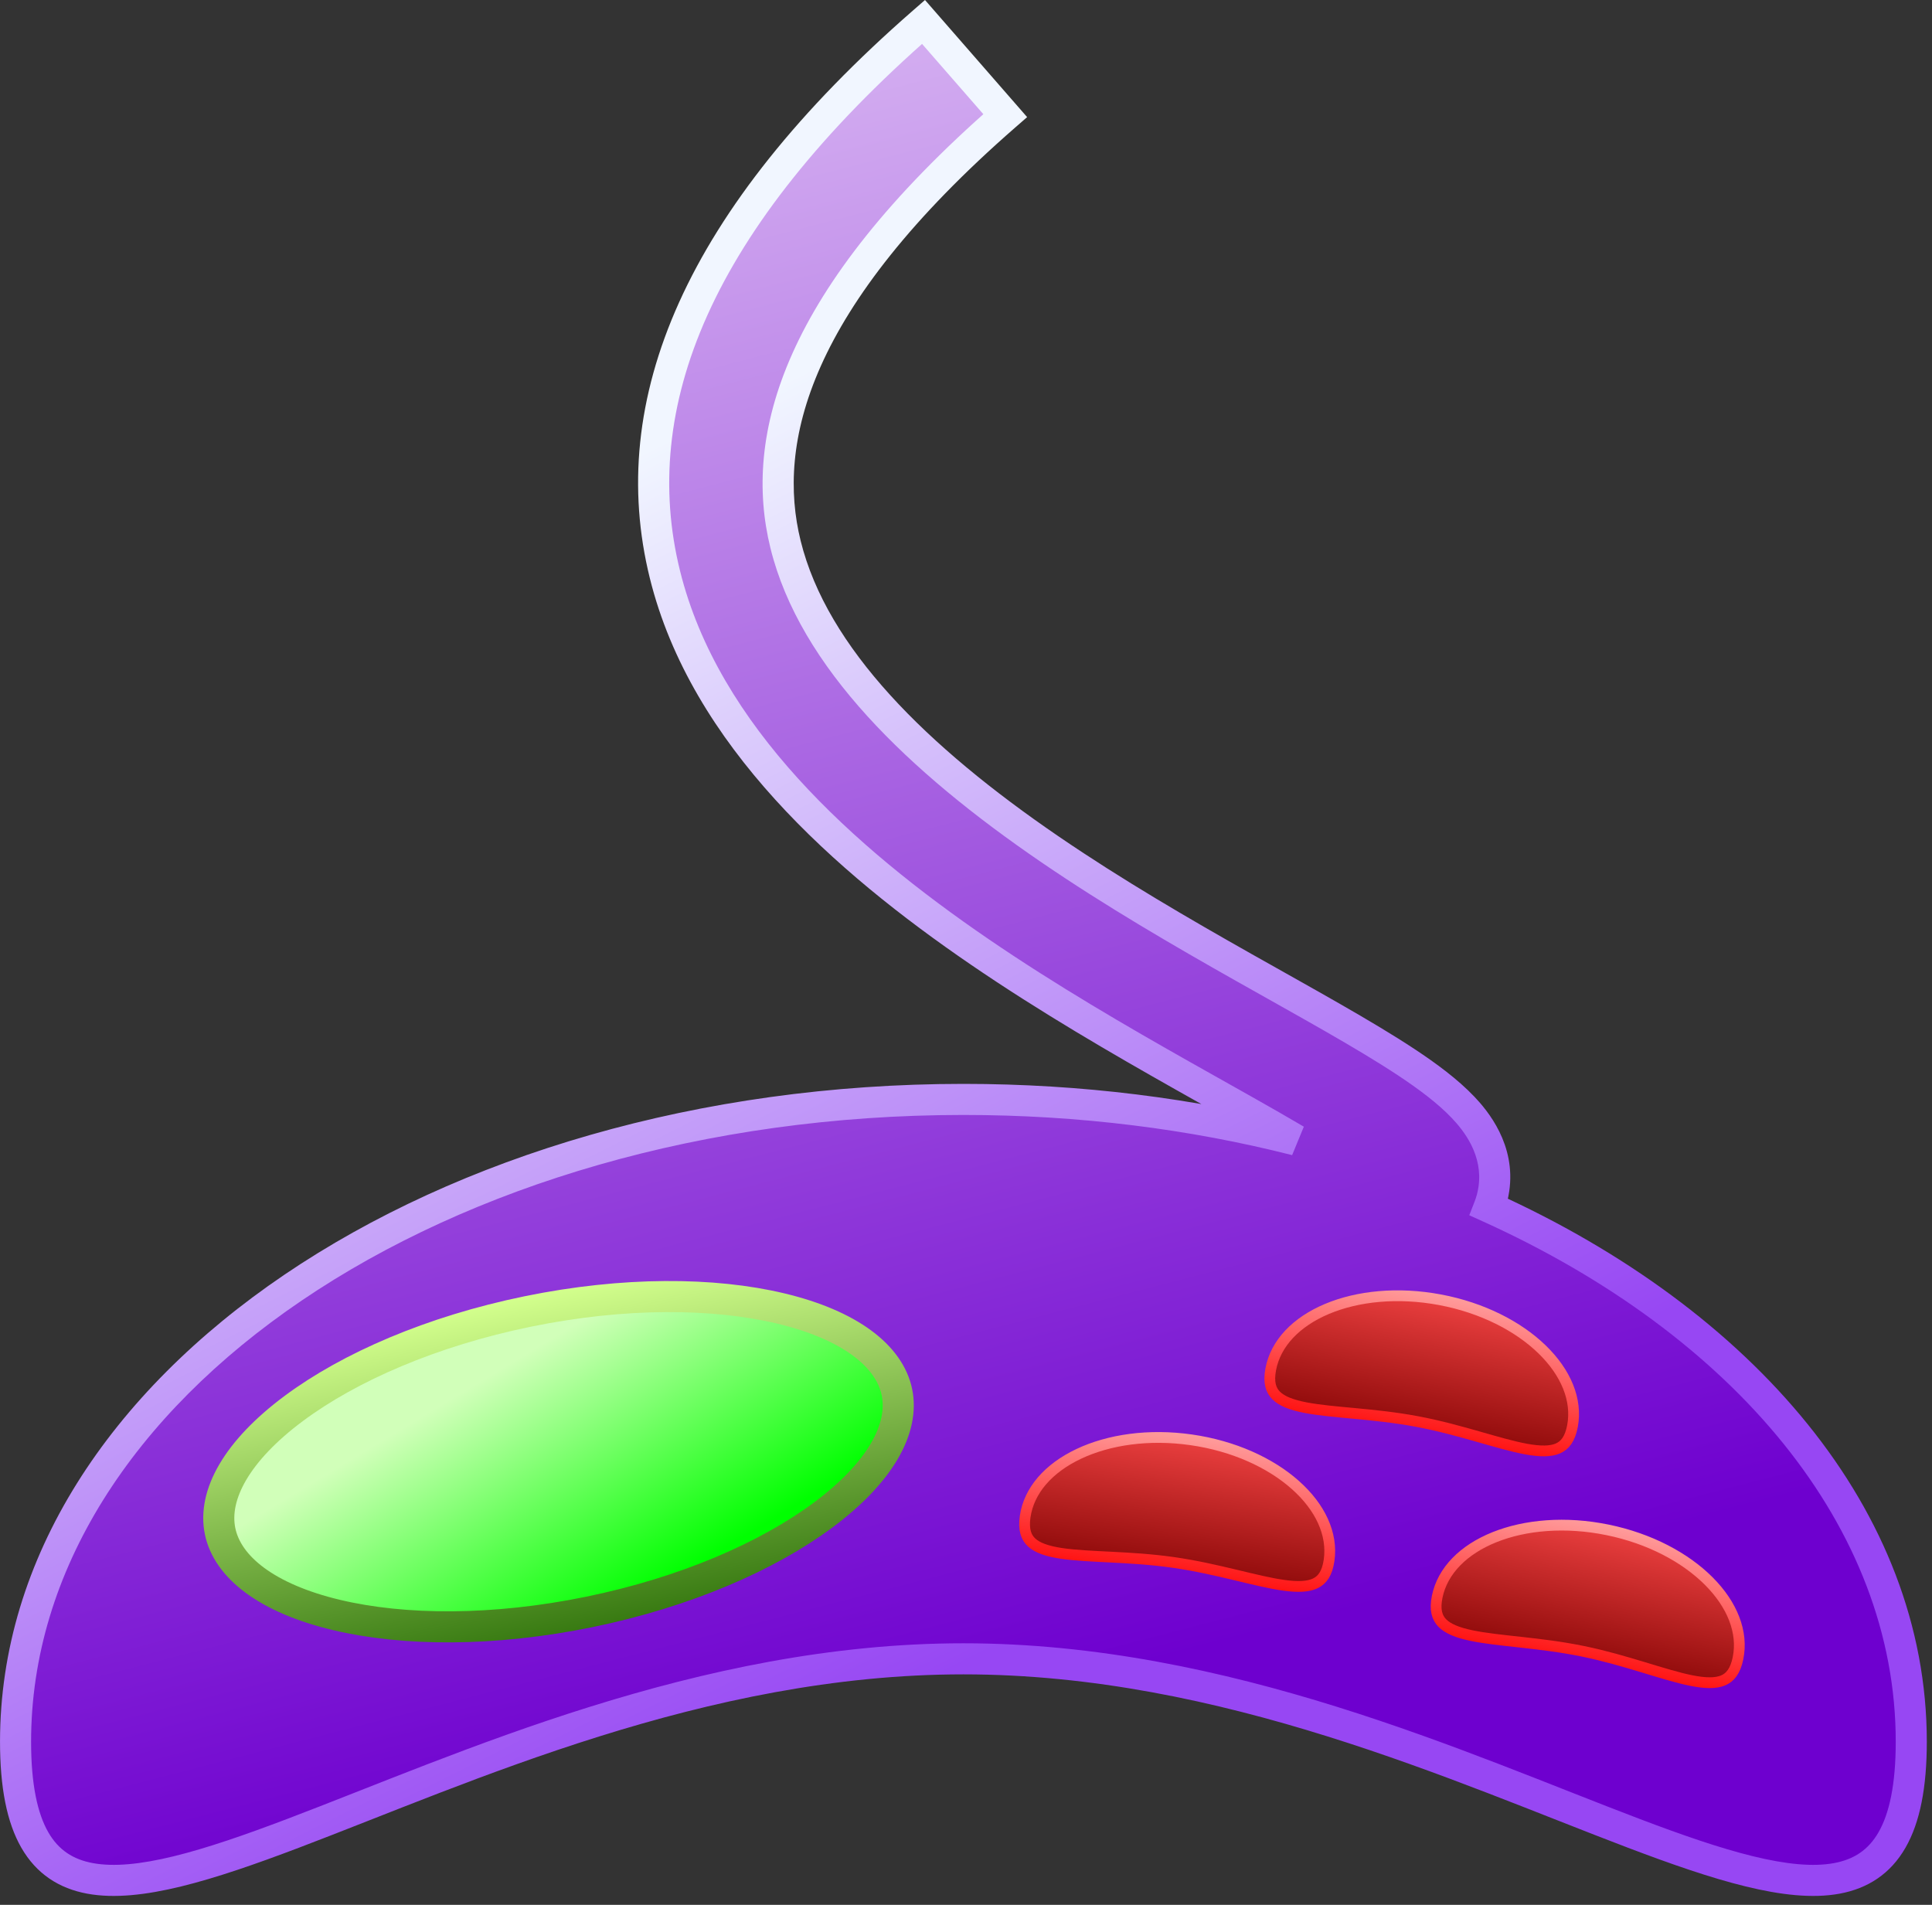 <svg width="213" height="210" viewBox="0 0 213 210" fill="none" xmlns="http://www.w3.org/2000/svg">
<rect x="0" y="0" width="213" height="210" fill="#333333" stroke="none"/>
<path d="M110.823 12.746C87.592 33.008 83.751 48.471 86.607 60.03C89.694 72.519 101.181 83.667 115.723 93.61C122.82 98.463 130.271 102.786 137.162 106.678C143.898 110.482 150.404 114.038 155.04 117.104C157.345 118.629 159.602 120.295 161.299 122.077C162.722 123.572 165.327 126.767 164.696 131.089C164.591 131.81 164.409 132.475 164.171 133.086C192.232 145.782 210.715 167.435 210.715 192.015C210.715 231.121 163.929 182.878 106.215 182.878C48.501 182.878 1.715 231.121 1.715 192.015C1.715 152.908 48.501 121.206 106.215 121.206C119.115 121.206 131.469 122.791 142.877 125.688C139.388 123.629 135.189 121.304 130.422 118.611C123.472 114.686 115.594 110.124 107.986 104.923C93.12 94.757 77.702 81.118 73.303 63.318C68.674 44.589 76.769 24.263 101.815 2.418L110.823 12.746Z" fill="url(#paint0_linear_231_1123)"/>
<path d="M110.823 12.746L111.949 14.037L113.24 12.911L112.114 11.62L110.823 12.746ZM86.607 60.03L84.944 60.441L84.944 60.441L86.607 60.03ZM115.723 93.61L114.756 95.025L114.756 95.025L115.723 93.61ZM137.162 106.678L136.32 108.169L136.32 108.169L137.162 106.678ZM155.04 117.104L155.985 115.676L155.985 115.676L155.04 117.104ZM161.299 122.077L162.54 120.896L162.539 120.896L161.299 122.077ZM164.696 131.089L166.391 131.336L166.391 131.336L164.696 131.089ZM164.171 133.086L162.575 132.463L161.985 133.977L163.465 134.647L164.171 133.086ZM210.715 192.015L212.428 192.015L212.428 192.015L210.715 192.015ZM106.215 182.878L106.215 181.165H106.215V182.878ZM1.715 192.015L0.002 192.015V192.015H1.715ZM106.215 121.206L106.215 119.493H106.215V121.206ZM142.877 125.688L142.455 127.348L143.747 124.212L142.877 125.688ZM130.422 118.611L129.579 120.103L129.579 120.103L130.422 118.611ZM107.986 104.923L107.019 106.337L107.019 106.337L107.986 104.923ZM73.303 63.318L71.64 63.729L71.64 63.729L73.303 63.318ZM101.815 2.418L103.106 1.292L101.98 0.001L100.689 1.127L101.815 2.418ZM110.823 12.746L109.697 11.455C86.235 31.919 81.867 47.989 84.944 60.441L86.607 60.03L88.27 59.619C85.635 48.953 88.949 34.098 111.949 14.037L110.823 12.746ZM86.607 60.03L84.944 60.441C88.195 73.594 100.174 85.054 114.756 95.025L115.723 93.61L116.69 92.196C102.188 82.281 91.192 71.443 88.27 59.619L86.607 60.03ZM115.723 93.61L114.756 95.025C121.916 99.921 129.422 104.274 136.32 108.169L137.162 106.678L138.005 105.186C131.121 101.298 123.723 97.005 116.69 92.196L115.723 93.61ZM137.162 106.678L136.32 108.169C143.1 111.999 149.524 115.511 154.095 118.533L155.04 117.104L155.985 115.676C151.283 112.566 144.695 108.965 138.005 105.186L137.162 106.678ZM155.04 117.104L154.095 118.533C156.37 120.038 158.497 121.619 160.058 123.258L161.299 122.077L162.539 120.896C160.707 118.971 158.321 117.22 155.985 115.676L155.04 117.104ZM161.299 122.077L160.058 123.258C161.418 124.687 163.51 127.356 163.001 130.842L164.696 131.089L166.391 131.336C167.144 126.178 164.026 122.457 162.54 120.896L161.299 122.077ZM164.696 131.089L163.001 130.841C162.915 131.432 162.767 131.97 162.575 132.463L164.171 133.086L165.767 133.708C166.051 132.979 166.267 132.189 166.391 131.336L164.696 131.089ZM164.171 133.086L163.465 134.647C191.196 147.194 209.002 168.372 209.002 192.015L210.715 192.015L212.428 192.015C212.428 166.499 193.268 144.371 164.877 131.525L164.171 133.086ZM210.715 192.015H209.002C209.002 196.774 208.282 199.949 207.106 201.997C205.986 203.948 204.384 204.996 202.192 205.4C199.902 205.823 196.946 205.542 193.274 204.645C189.625 203.754 185.43 202.298 180.715 200.509C161.962 193.397 135.468 181.165 106.215 181.165L106.215 182.878L106.215 184.591C134.676 184.591 160.431 196.481 179.5 203.713C184.241 205.511 188.598 207.03 192.461 207.973C196.301 208.911 199.816 209.323 202.814 208.77C205.91 208.198 208.414 206.599 210.077 203.703C211.685 200.904 212.428 197.032 212.428 192.015H210.715ZM106.215 182.878V181.165C76.962 181.165 50.467 193.397 31.715 200.509C27 202.298 22.804 203.754 19.155 204.645C15.484 205.542 12.528 205.823 10.238 205.4C8.046 204.996 6.444 203.948 5.323 201.997C4.147 199.949 3.428 196.774 3.428 192.015H1.715H0.002C0.002 197.032 0.745 200.904 2.352 203.703C4.016 206.599 6.52 208.198 9.616 208.77C12.614 209.323 16.128 208.911 19.968 207.973C23.831 207.03 28.189 205.511 32.93 203.713C51.999 196.481 77.754 184.591 106.215 184.591V182.878ZM1.715 192.015L3.428 192.015C3.428 173.199 14.682 155.967 33.283 143.364C51.875 130.766 77.655 122.919 106.215 122.919V121.206V119.493C77.061 119.493 50.592 127.497 31.361 140.527C12.141 153.551 0.002 171.723 0.002 192.015L1.715 192.015ZM106.215 121.206L106.215 122.919C118.976 122.919 131.188 124.487 142.455 127.348L142.877 125.688L143.299 124.027C131.75 121.095 119.255 119.493 106.215 119.493L106.215 121.206ZM142.877 125.688L143.747 124.212C140.24 122.142 136.012 119.801 131.264 117.12L130.422 118.611L129.579 120.103C134.366 122.806 138.536 125.115 142.006 127.163L142.877 125.688ZM130.422 118.611L131.264 117.12C124.322 113.199 116.497 108.667 108.953 103.509L107.986 104.923L107.019 106.337C114.69 111.582 122.623 116.174 129.579 120.103L130.422 118.611ZM107.986 104.923L108.953 103.509C94.128 93.372 79.201 80.043 74.966 62.907L73.303 63.318L71.64 63.729C76.203 82.192 92.112 96.144 107.019 106.337L107.986 104.923ZM73.303 63.318L74.966 62.907C70.56 45.077 78.119 25.359 102.941 3.709L101.815 2.418L100.689 1.127C75.419 23.168 66.789 44.101 71.64 63.729L73.303 63.318ZM101.815 2.418L100.524 3.544L109.532 13.872L110.823 12.746L112.114 11.62L103.106 1.292L101.815 2.418Z" fill="url(#paint1_linear_231_1123)"/>
<path d="M158.757 143.293C163.414 144.168 167.368 146.204 170.003 148.757C172.641 151.314 173.906 154.331 173.365 157.216C173.094 158.658 172.515 159.35 171.764 159.681C170.953 160.037 169.805 160.036 168.267 159.756C166.744 159.479 164.959 158.953 162.92 158.372C160.895 157.794 158.643 157.17 156.237 156.718C153.83 156.266 151.505 156.031 149.408 155.834C147.298 155.636 145.444 155.479 143.923 155.185C142.388 154.888 141.319 154.472 140.692 153.846C140.112 153.266 139.824 152.411 140.095 150.968C140.636 148.083 142.91 145.73 146.296 144.305C149.677 142.882 154.101 142.419 158.757 143.293Z" fill="url(#paint2_linear_231_1123)" stroke="url(#paint3_linear_231_1123)" stroke-width="1.188"/>
<path d="M177.232 168.662C181.874 169.612 185.795 171.711 188.388 174.307C190.984 176.906 192.201 179.944 191.612 182.819C191.318 184.257 190.728 184.94 189.972 185.258C189.155 185.601 188.008 185.582 186.474 185.277C184.955 184.974 183.179 184.42 181.15 183.806C179.134 183.196 176.893 182.535 174.494 182.044C172.095 181.553 169.775 181.28 167.681 181.05C165.574 180.817 163.723 180.63 162.207 180.311C160.677 179.99 159.615 179.557 158.998 178.92C158.428 178.331 158.154 177.471 158.448 176.033C159.036 173.158 161.348 170.842 164.756 169.471C168.16 168.103 172.591 167.712 177.232 168.662Z" fill="url(#paint4_linear_231_1123)" stroke="url(#paint5_linear_231_1123)" stroke-width="1.188"/>
<path d="M131.336 158.736C136.026 159.409 140.064 161.272 142.806 163.709C145.553 166.15 146.947 169.11 146.53 172.015C146.321 173.468 145.773 174.185 145.037 174.547C144.242 174.938 143.095 174.987 141.547 174.773C140.012 174.562 138.207 174.113 136.145 173.62C134.096 173.131 131.82 172.604 129.396 172.257C126.972 171.909 124.639 171.774 122.536 171.668C120.419 171.561 118.56 171.484 117.028 171.256C115.482 171.025 114.395 170.656 113.742 170.057C113.137 169.503 112.813 168.661 113.021 167.208C113.438 164.303 115.608 161.854 118.93 160.284C122.246 158.716 126.646 158.063 131.336 158.736Z" fill="url(#paint6_linear_231_1123)" stroke="url(#paint7_linear_231_1123)" stroke-width="1.188"/>
<path d="M58.179 144.586C68.756 142.416 78.663 142.478 86.101 144.26C93.687 146.078 98.067 149.493 98.888 153.493C99.708 157.492 97.026 162.355 90.768 167.013C84.632 171.58 75.55 175.537 64.973 177.707C54.395 179.877 44.488 179.815 37.05 178.033C29.463 176.215 25.083 172.8 24.263 168.8C23.443 164.801 26.125 159.938 32.383 155.28C38.519 150.713 47.601 146.756 58.179 144.586Z" fill="url(#paint8_linear_231_1123)" stroke="url(#paint9_linear_231_1123)" stroke-width="3.426"/>
<defs>
<linearGradient id="paint0_linear_231_1123" x1="87.371" y1="9.85" x2="133.625" y2="188.587" gradientUnits="userSpaceOnUse">
<stop stop-color="#D2ABF0"/>
<stop offset="0.963" stop-color="#6E00CF"/>
</linearGradient>
<linearGradient id="paint1_linear_231_1123" x1="73.095" y1="48.681" x2="133.626" y2="169.742" gradientUnits="userSpaceOnUse">
<stop stop-color="#F1F6FF"/>
<stop offset="1" stop-color="#9747F3"/>
</linearGradient>
<linearGradient id="paint2_linear_231_1123" x1="158.867" y1="142.71" x2="155.986" y2="158.054" gradientUnits="userSpaceOnUse">
<stop stop-color="#EE4141"/>
<stop offset="1" stop-color="#8D0909"/>
</linearGradient>
<linearGradient id="paint3_linear_231_1123" x1="158.867" y1="142.71" x2="155.986" y2="158.054" gradientUnits="userSpaceOnUse">
<stop stop-color="#FF9C9C"/>
<stop offset="1" stop-color="#FF1414"/>
</linearGradient>
<linearGradient id="paint4_linear_231_1123" x1="177.352" y1="168.08" x2="174.222" y2="183.376" gradientUnits="userSpaceOnUse">
<stop stop-color="#EE4141"/>
<stop offset="1" stop-color="#8D0909"/>
</linearGradient>
<linearGradient id="paint5_linear_231_1123" x1="177.352" y1="168.08" x2="174.222" y2="183.376" gradientUnits="userSpaceOnUse">
<stop stop-color="#FF9C9C"/>
<stop offset="1" stop-color="#FF1414"/>
</linearGradient>
<linearGradient id="paint6_linear_231_1123" x1="131.42" y1="158.148" x2="129.203" y2="173.603" gradientUnits="userSpaceOnUse">
<stop stop-color="#EE4141"/>
<stop offset="1" stop-color="#8D0909"/>
</linearGradient>
<linearGradient id="paint7_linear_231_1123" x1="131.42" y1="158.148" x2="129.203" y2="173.603" gradientUnits="userSpaceOnUse">
<stop stop-color="#FF9C9C"/>
<stop offset="1" stop-color="#FF1414"/>
</linearGradient>
<linearGradient id="paint8_linear_231_1123" x1="54.226" y1="151.523" x2="69.527" y2="176.947" gradientUnits="userSpaceOnUse">
<stop stop-color="#D1FFB9"/>
<stop offset="1" stop-color="#00FF00"/>
</linearGradient>
<linearGradient id="paint9_linear_231_1123" x1="57.834" y1="142.908" x2="65.317" y2="179.385" gradientUnits="userSpaceOnUse">
<stop stop-color="#D3FF8D"/>
<stop offset="1" stop-color="#387A12"/>
</linearGradient>
</defs>
</svg>
